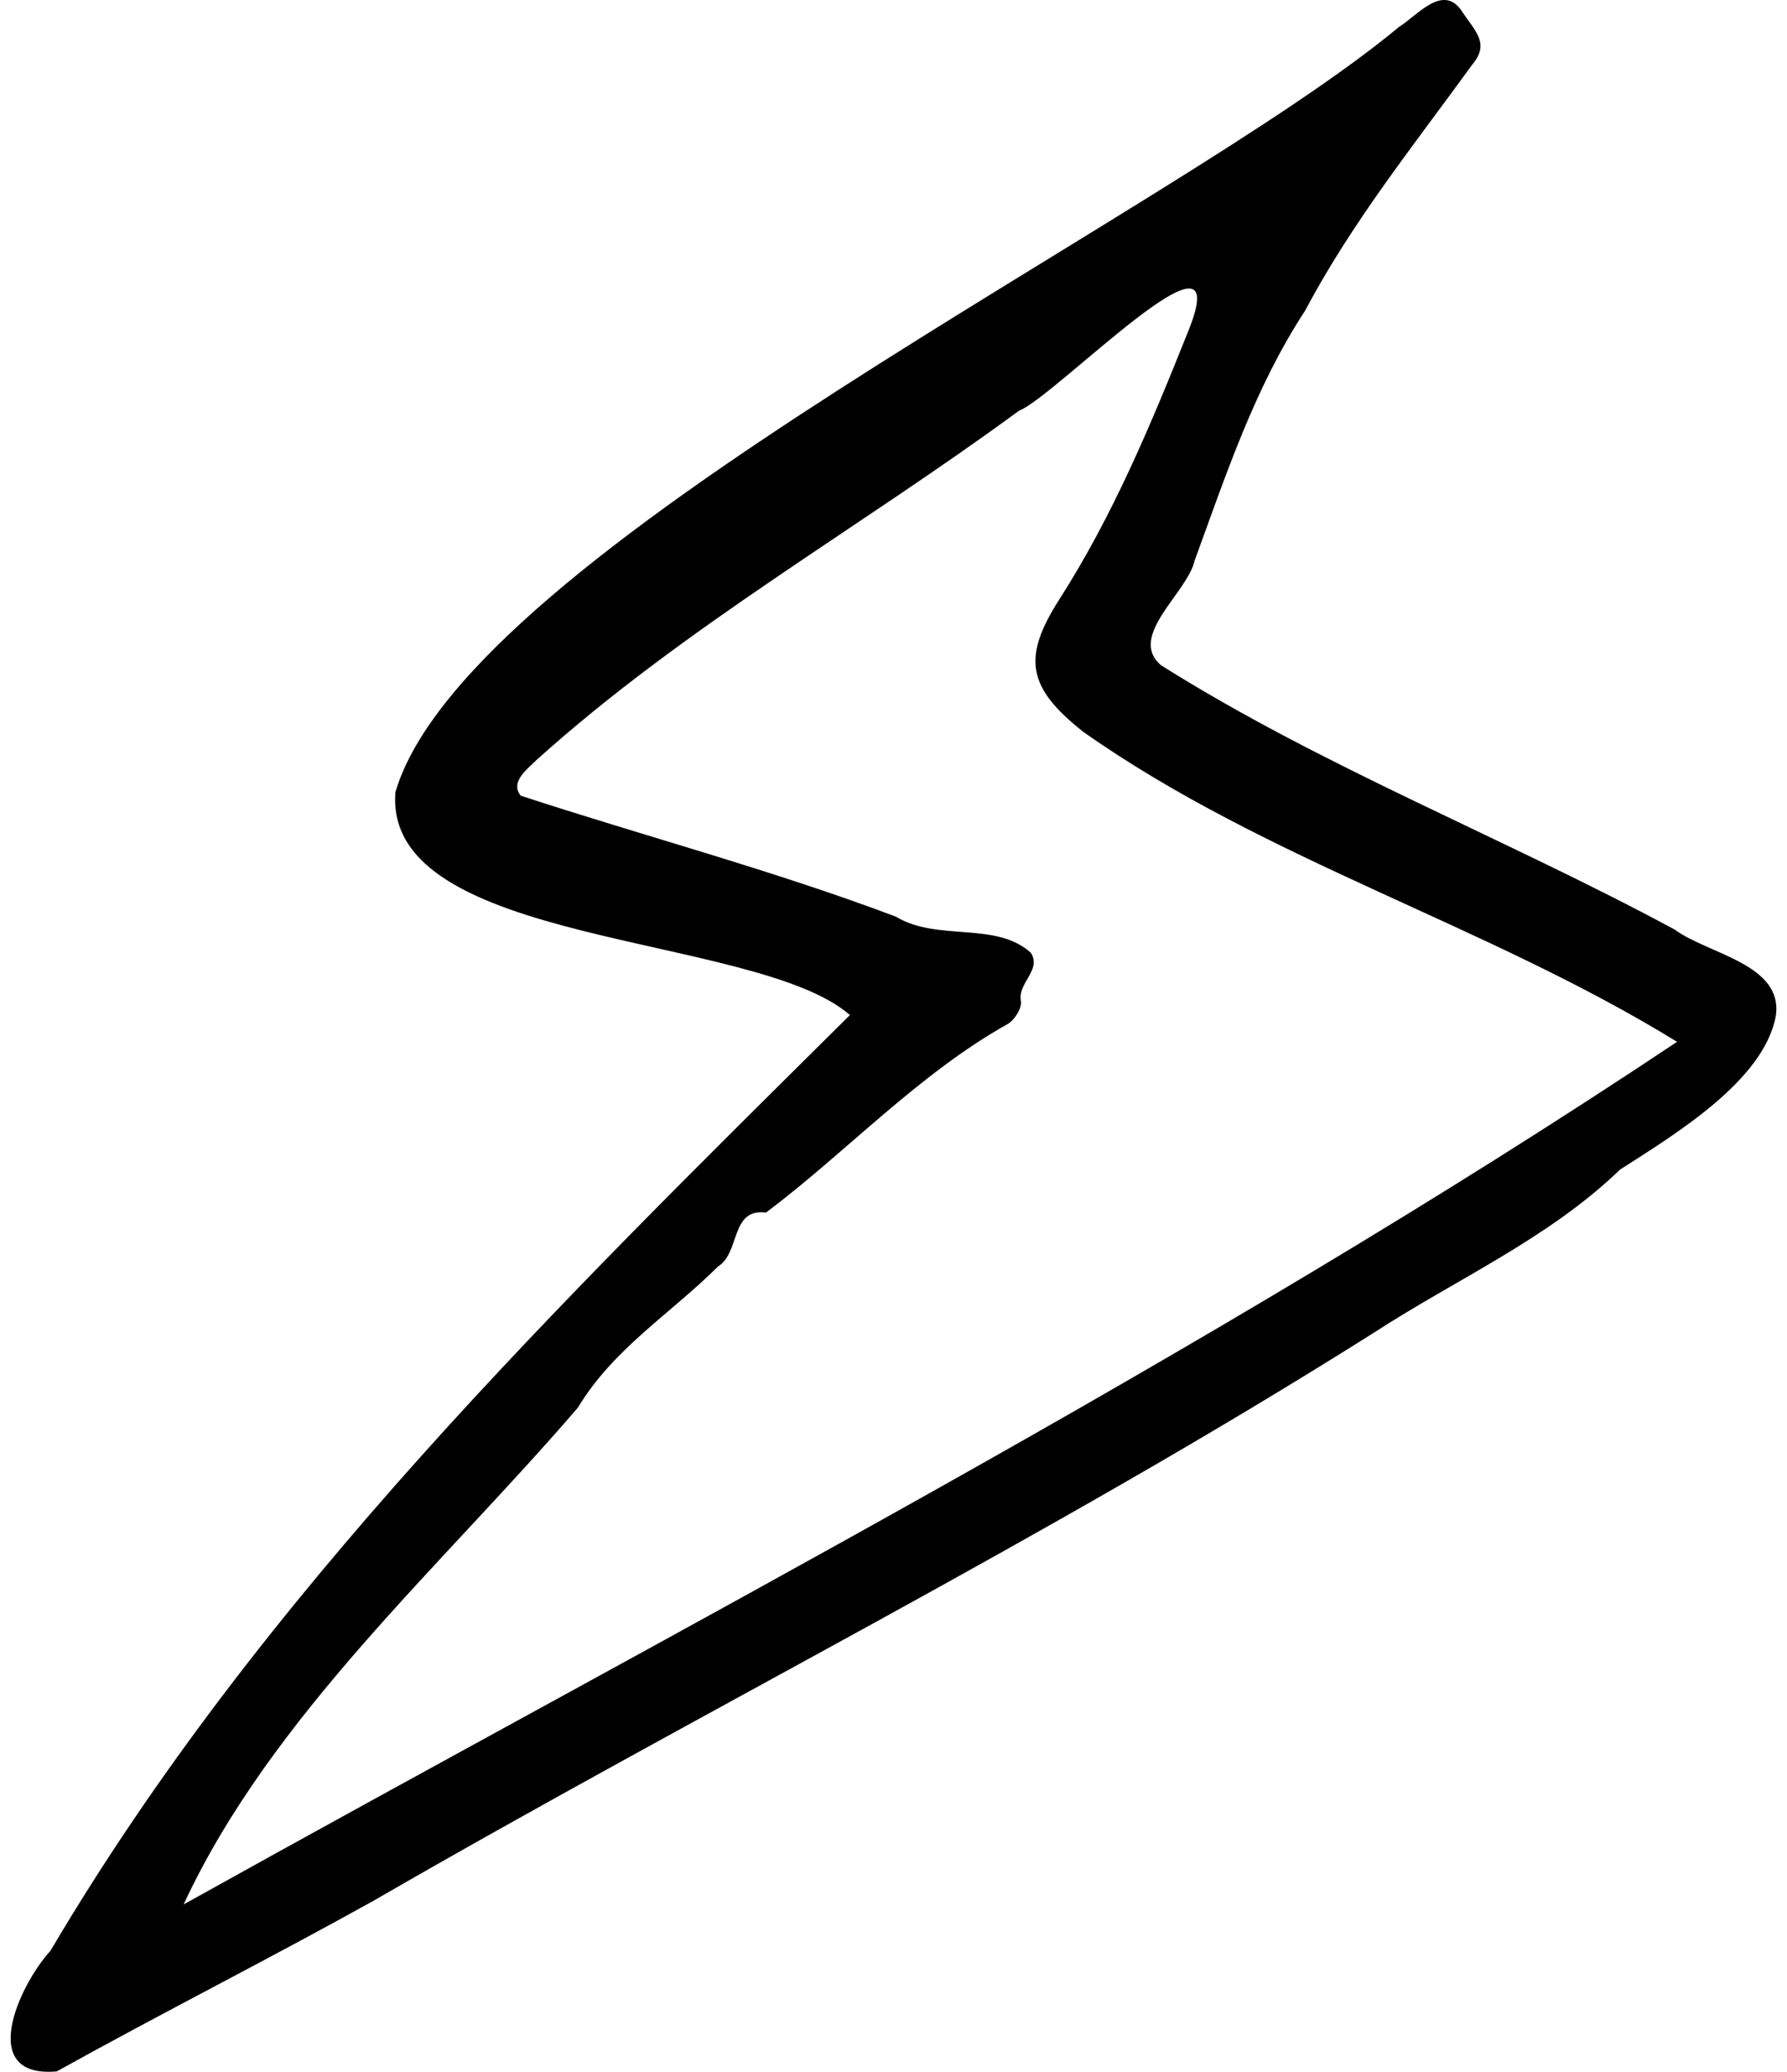 <svg fill="none" height="51" viewBox="0 0 44 51" width="44" xmlns="http://www.w3.org/2000/svg"><path clip-rule="evenodd" d="m41.294 25.647c-4.667-2.877-10.13-4.464-14.626-7.635-1.36-1.079-1.513-1.808-.586-3.255 1.329-2.076 2.267-4.332 3.176-6.606 1.252-3.099-3.28 1.625-4.168 1.96-3.936 2.891-8.234 5.316-11.873 8.591-.226.224-.67.546-.395.885 3.046.997 6.206 1.835 9.233 2.976 1.031.624 2.46.107 3.327.891.273.435-.332.736-.245 1.189.032.164-.149.454-.313.557-2.215 1.238-3.992 3.17-5.963 4.649-.88-.113-.632.984-1.177 1.323-1.193 1.185-2.578 2.024-3.454 3.477-3.345 3.893-7.55 7.584-9.709 12.231 12.248-6.821 25.107-13.456 36.772-21.234zm-20.367-.66c-2.312-2.03-11.508-1.671-11.19-5.491 1.761-5.96 19.102-14.168 24.71-18.833.45-.28 1.069-1.063 1.532-.41.35.531.713.811.268 1.342-1.437 1.981-2.962 3.879-4.112 6.052-1.245 1.902-1.947 4.038-2.72 6.152-.177.796-1.669 1.865-.824 2.58 3.998 2.514 8.473 4.256 12.641 6.502.82.607 2.68.847 2.493 2.127-.293 1.596-2.485 2.916-3.836 3.783-1.762 1.702-4.023 2.69-6.072 4.022-7.989 5.043-16.45 9.254-24.626 13.98-2.577 1.434-5.221 2.767-7.793 4.197-1.969.176-.944-2.103-.153-2.973 5.179-8.775 12.533-15.938 19.682-23.03z" fill="currentColor" fill-rule="evenodd"/></svg>